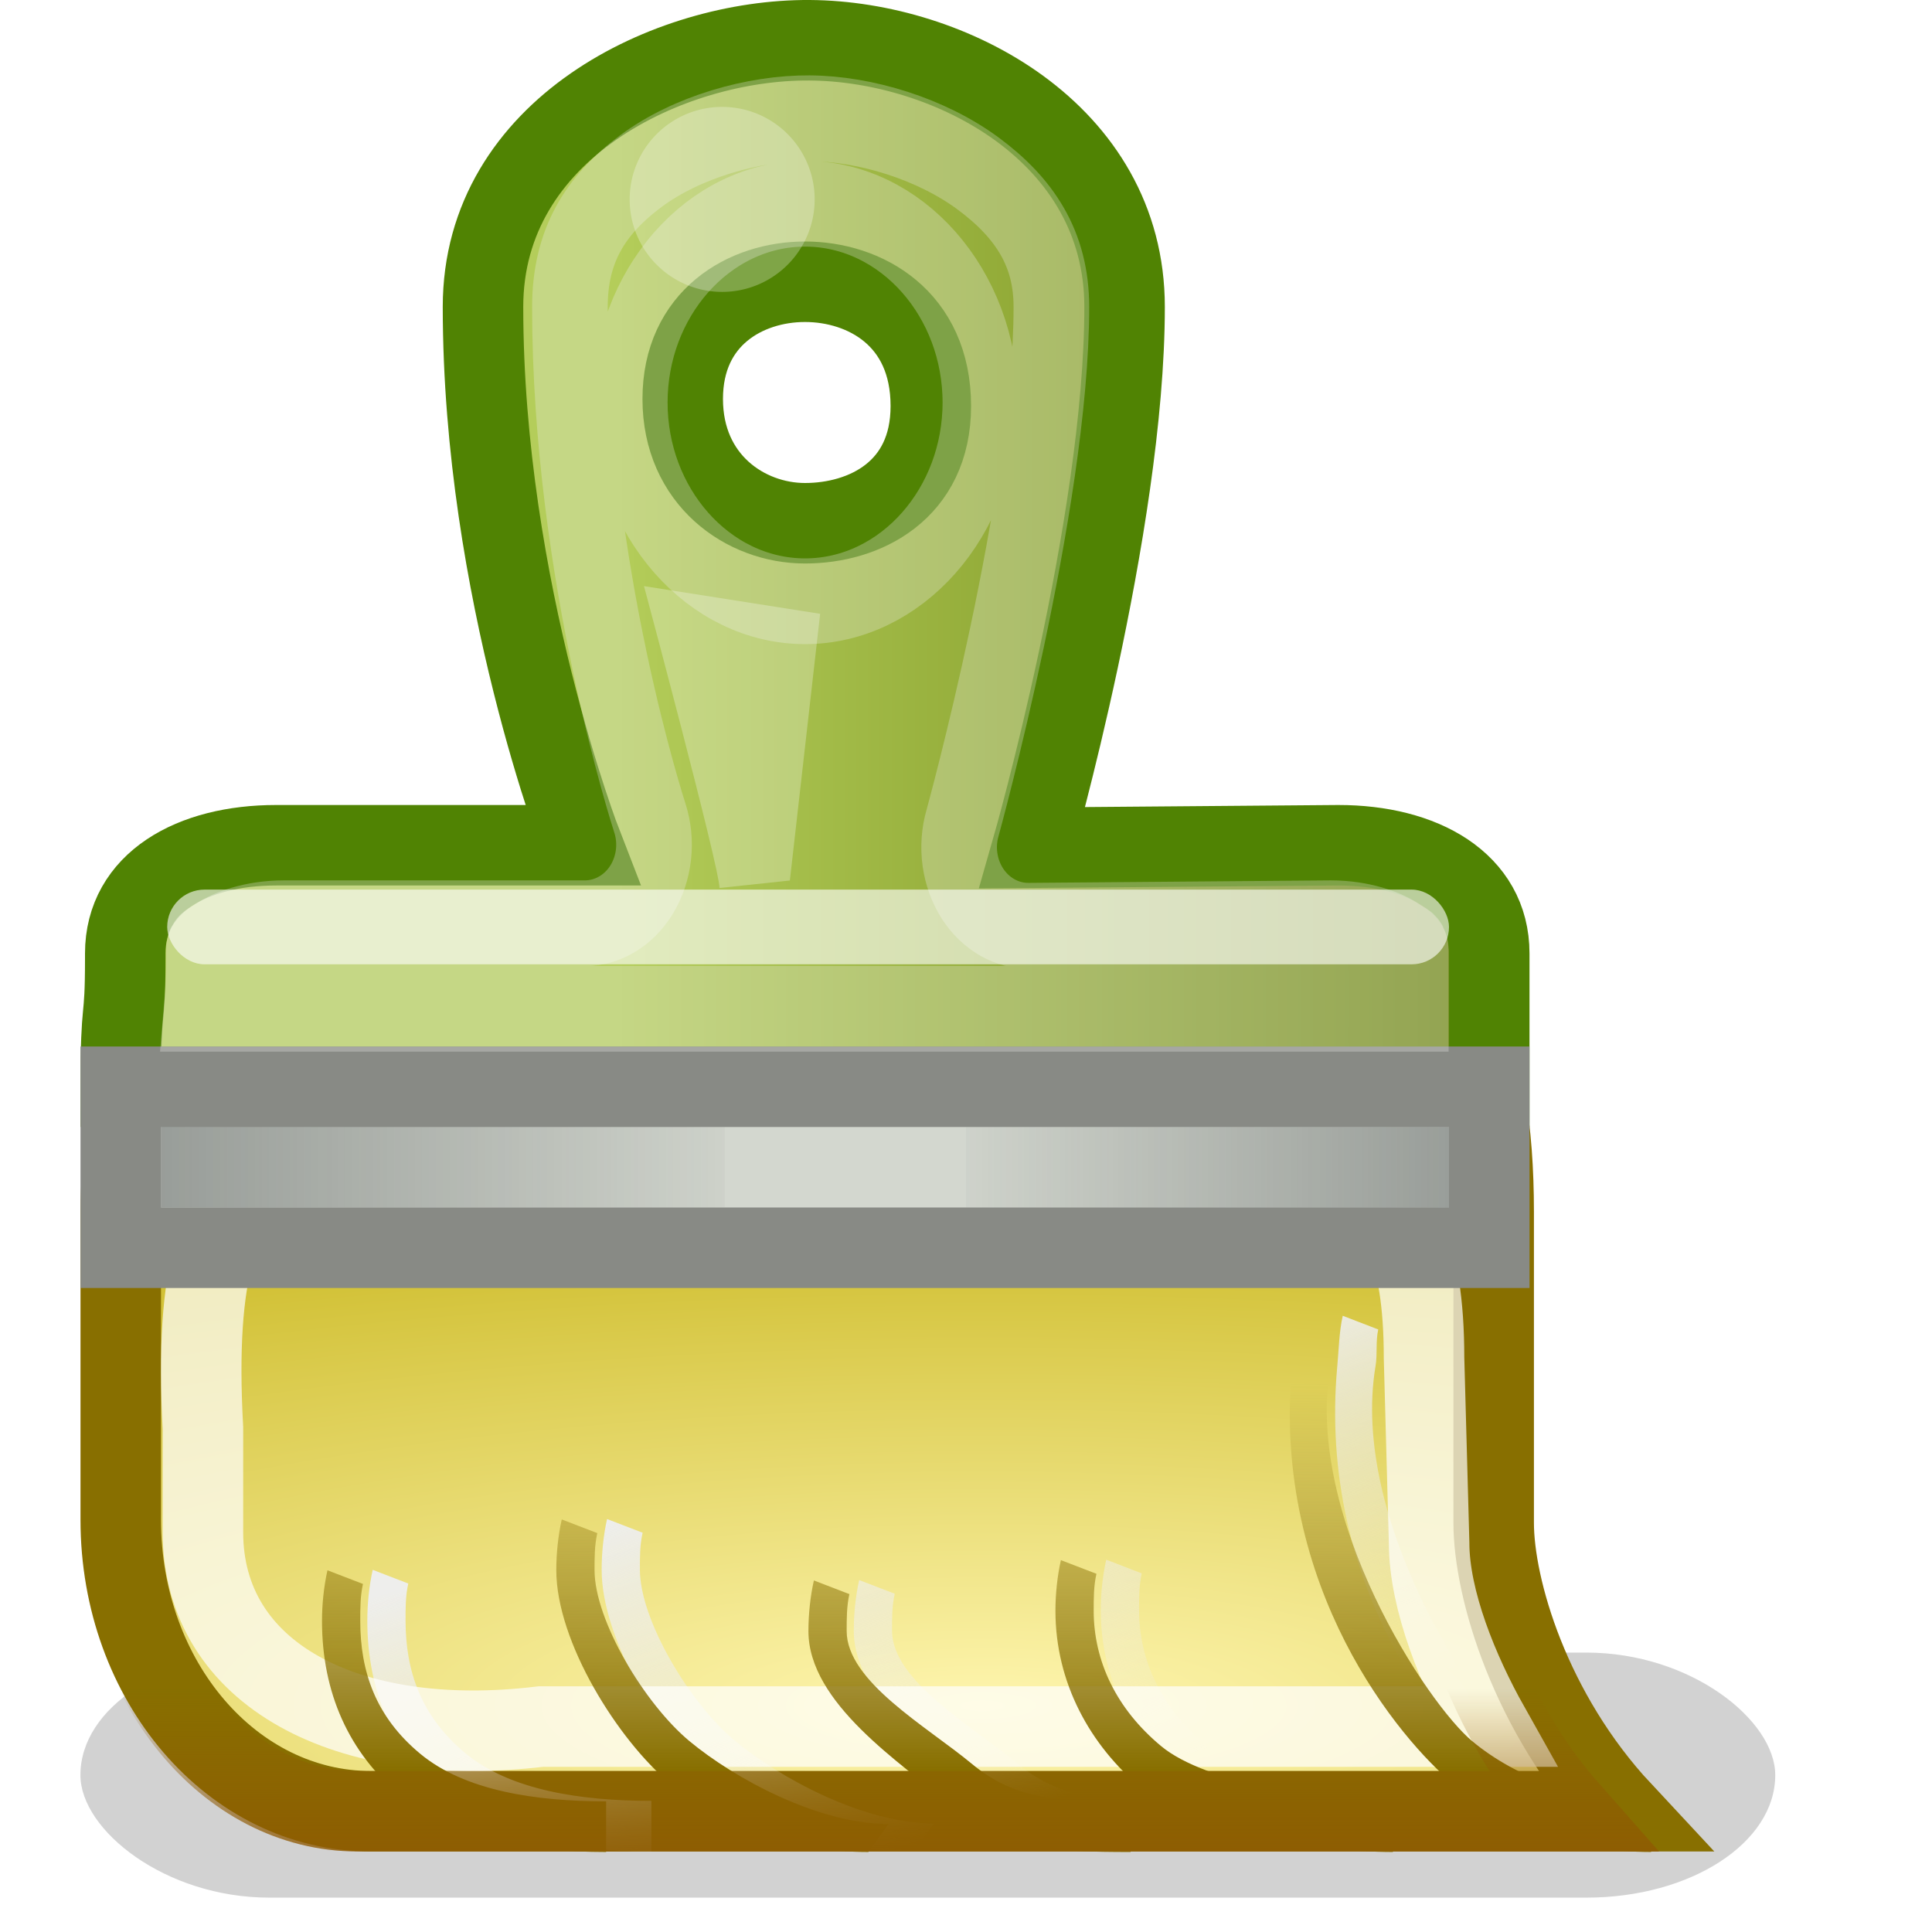 <?xml version="1.0" encoding="UTF-8" standalone="no"?>
<!-- Created with Inkscape (http://www.inkscape.org/) -->
<svg
   xmlns:dc="http://purl.org/dc/elements/1.1/"
   xmlns:cc="http://web.resource.org/cc/"
   xmlns:rdf="http://www.w3.org/1999/02/22-rdf-syntax-ns#"
   xmlns:svg="http://www.w3.org/2000/svg"
   xmlns="http://www.w3.org/2000/svg"
   xmlns:xlink="http://www.w3.org/1999/xlink"
   xmlns:sodipodi="http://sodipodi.sourceforge.net/DTD/sodipodi-0.dtd"
   xmlns:inkscape="http://www.inkscape.org/namespaces/inkscape"
   width="24"
   height="24"
   id="svg2"
   sodipodi:version="0.32"
   inkscape:version="0.45+devel"
   version="1.0"
   sodipodi:docbase="/home/hbons/Desktop/gtk-stock"
   sodipodi:docname="gtk-clear.svg"
   inkscape:export-filename="/home/hbons/Desktop/Tango/GTK-stock/edit-clean.png"
   inkscape:export-xdpi="90"
   inkscape:export-ydpi="90"
   inkscape:output_extension="org.inkscape.output.svg.inkscape">
  <defs
     id="defs4">
    <linearGradient
       id="linearGradient5435">
      <stop
         style="stop-color:#fef5ae;stop-opacity:1;"
         offset="0"
         id="stop5437" />
      <stop
         style="stop-color:#bfab03;stop-opacity:1;"
         offset="1"
         id="stop5439" />
    </linearGradient>
    <linearGradient
       inkscape:collect="always"
       id="linearGradient5219">
      <stop
         style="stop-opacity:1;stop-color:#b4cd5a"
         offset="0"
         id="stop5221" />
      <stop
         style="stop-color:#677f0c;stop-opacity:1"
         offset="1"
         id="stop5223" />
    </linearGradient>
    <linearGradient
       inkscape:collect="always"
       id="linearGradient5165">
      <stop
         style="stop-color:#eeeeec;stop-opacity:1;"
         offset="0"
         id="stop5167" />
      <stop
         style="stop-color:#eeeeec;stop-opacity:0;"
         offset="1"
         id="stop5169" />
    </linearGradient>
    <linearGradient
       inkscape:collect="always"
       id="linearGradient5153">
      <stop
         style="stop-color:#886f00;stop-opacity:1;"
         offset="0"
         id="stop5155" />
      <stop
         style="stop-color:#886f00;stop-opacity:0;"
         offset="1"
         id="stop5157" />
    </linearGradient>
    <linearGradient
       inkscape:collect="always"
       id="linearGradient6108">
      <stop
         style="stop-color:#8f5902;stop-opacity:1;"
         offset="0"
         id="stop6110" />
      <stop
         style="stop-color:#8f5902;stop-opacity:0;"
         offset="1"
         id="stop6112" />
    </linearGradient>
    <linearGradient
       inkscape:collect="always"
       id="linearGradient6074">
      <stop
         style="stop-color:#8f5902;stop-opacity:1;"
         offset="0"
         id="stop6076" />
      <stop
         style="stop-color:#8f5902;stop-opacity:0;"
         offset="1"
         id="stop6078" />
    </linearGradient>
    <linearGradient
       inkscape:collect="always"
       id="linearGradient5184">
      <stop
         style="stop-color:#2e3436;stop-opacity:1;"
         offset="0"
         id="stop5186" />
      <stop
         style="stop-color:#2e3436;stop-opacity:0;"
         offset="1"
         id="stop5188" />
    </linearGradient>
    <linearGradient
       inkscape:collect="always"
       id="linearGradient5172">
      <stop
         style="stop-color:#babdb6;stop-opacity:1;"
         offset="0"
         id="stop5174" />
      <stop
         style="stop-color:#babdb6;stop-opacity:0;"
         offset="1"
         id="stop5176" />
    </linearGradient>
    <linearGradient
       inkscape:collect="always"
       id="linearGradient5152">
      <stop
         style="stop-color:white;stop-opacity:1;"
         offset="0"
         id="stop5154" />
      <stop
         style="stop-color:white;stop-opacity:0;"
         offset="1"
         id="stop5156" />
    </linearGradient>
    <linearGradient
       inkscape:collect="always"
       id="linearGradient30505">
      <stop
         style="stop-color:#000000;stop-opacity:1;"
         offset="0"
         id="stop30507" />
      <stop
         style="stop-color:#000000;stop-opacity:0;"
         offset="1"
         id="stop30509" />
    </linearGradient>
    <radialGradient
       inkscape:collect="always"
       xlink:href="#linearGradient30505"
       id="radialGradient30511"
       cx="25.375"
       cy="43.375"
       fx="25.375"
       fy="43.375"
       r="17.125"
       gradientTransform="matrix(1,0,0,0.343,0,28.495)"
       gradientUnits="userSpaceOnUse" />
    <radialGradient
       inkscape:collect="always"
       xlink:href="#linearGradient5152"
       id="radialGradient5158"
       cx="11.951"
       cy="0.922"
       fx="11.951"
       fy="0.922"
       r="8.272"
       gradientTransform="matrix(2.841,0,0,1.975,-21.998,-0.253)"
       gradientUnits="userSpaceOnUse" />
    <linearGradient
       inkscape:collect="always"
       xlink:href="#linearGradient5172"
       id="linearGradient5182"
       gradientUnits="userSpaceOnUse"
       x1="11.147"
       y1="8.96"
       x2="18.361"
       y2="8.96" />
    <linearGradient
       inkscape:collect="always"
       xlink:href="#linearGradient5184"
       id="linearGradient5190"
       x1="-14.588"
       y1="8.96"
       x2="18.776"
       y2="8.96"
       gradientUnits="userSpaceOnUse" />
    <linearGradient
       inkscape:collect="always"
       xlink:href="#linearGradient5184"
       id="linearGradient5194"
       gradientUnits="userSpaceOnUse"
       x1="-14.588"
       y1="8.96"
       x2="18.622"
       y2="8.96"
       gradientTransform="matrix(0.566,0,0,0.255,-21.965,12.214)" />
    <linearGradient
       inkscape:collect="always"
       xlink:href="#linearGradient6074"
       id="linearGradient6080"
       x1="19.112"
       y1="24.225"
       x2="19.112"
       y2="41.129"
       gradientUnits="userSpaceOnUse" />
    <linearGradient
       inkscape:collect="always"
       xlink:href="#linearGradient6108"
       id="linearGradient6114"
       x1="10.129"
       y1="21.668"
       x2="10.129"
       y2="20.306"
       gradientUnits="userSpaceOnUse"
       gradientTransform="matrix(1.471,0,0,1.808,-2.45,-15.728)" />
    <linearGradient
       inkscape:collect="always"
       xlink:href="#linearGradient5153"
       id="linearGradient5159"
       x1="24.735"
       y1="43.216"
       x2="24.735"
       y2="34.39"
       gradientUnits="userSpaceOnUse" />
    <linearGradient
       inkscape:collect="always"
       xlink:href="#linearGradient5165"
       id="linearGradient5171"
       x1="11.25"
       y1="17.672"
       x2="12.818"
       y2="22.454"
       gradientUnits="userSpaceOnUse" />
    <filter
       inkscape:collect="always"
       x="-0.082"
       width="1.165"
       y="-0.404"
       height="1.808"
       id="filter5213">
      <feGaussianBlur
         inkscape:collect="always"
         stdDeviation="0.344"
         id="feGaussianBlur5215" />
    </filter>
    <linearGradient
       inkscape:collect="always"
       xlink:href="#linearGradient5219"
       id="linearGradient5225"
       x1="7.656"
       y1="7"
       x2="19"
       y2="7"
       gradientUnits="userSpaceOnUse" />
    <filter
       inkscape:collect="always"
       x="-0.412"
       width="1.824"
       y="-0.24"
       height="1.48"
       id="filter5313">
      <feGaussianBlur
         inkscape:collect="always"
         stdDeviation="0.375"
         id="feGaussianBlur5315" />
    </filter>
    <filter
       inkscape:collect="always"
       x="-0.297"
       width="1.593"
       y="-0.297"
       height="1.593"
       id="filter5431">
      <feGaussianBlur
         inkscape:collect="always"
         stdDeviation="0.284"
         id="feGaussianBlur5433" />
    </filter>
    <radialGradient
       inkscape:collect="always"
       xlink:href="#linearGradient5435"
       id="radialGradient5441"
       cx="12.198"
       cy="23.843"
       fx="12.198"
       fy="23.843"
       r="9.823"
       gradientTransform="matrix(3.343,0,0,0.828,-28.575,1.448)"
       gradientUnits="userSpaceOnUse" />
  </defs>
  <sodipodi:namedview
     id="base"
     pagecolor="#ffffff"
     bordercolor="#e0e0e0"
     borderopacity="1"
     gridtolerance="10000"
     guidetolerance="10"
     objecttolerance="10"
     inkscape:pageopacity="0.0"
     inkscape:pageshadow="2"
     inkscape:zoom="1"
     inkscape:cx="16.457492"
     inkscape:cy="7.9434411"
     inkscape:document-units="px"
     inkscape:current-layer="layer1"
     width="24px"
     height="24px"
     showgrid="false"
     inkscape:window-width="1274"
     inkscape:window-height="972"
     inkscape:window-x="380"
     inkscape:window-y="133"
     inkscape:showpageshadow="false"
     borderlayer="true" />
  <g
     inkscape:label="Layer 1"
     inkscape:groupmode="layer"
     id="layer1">
    <rect
       style="opacity:0.42;fill:#000000;fill-opacity:1;stroke:none;stroke-width:1;stroke-miterlimit:4;stroke-dasharray:none;stroke-opacity:1;filter:url(#filter5213)"
       id="rect5141"
       width="10.016"
       height="2.043"
       x="4"
       y="20"
       transform="matrix(2.102,0,0,1.49,-7.409,-9.271)"
       rx="1.116"
       ry="1.021" />
    <path
       style="stroke-opacity:1;stroke-miterlimit:4;stroke-width:1;stroke:#886f00;fill-opacity:1;fill:url(#radialGradient5441)"
       d="M 4.608,11.393 L 16.305,11.393 C 18.027,11.393 18.555,13.044 18.555,15.05 L 18.555,18.917 C 18.555,19.732 19.007,21.279 20.146,22.5 L 4.608,22.5 C 2.886,22.5 1.5,20.886 1.5,18.88 L 1.5,15.013 C 1.5,13.008 2.886,11.393 4.608,11.393 z"
       id="rect5315"
       sodipodi:nodetypes="ccccccccc" />
    <path
       sodipodi:nodetypes="cssccsscccssccsscccssccsscccssccsscccssccsscc"
       id="path5161"
       d="M 4.63,19.501 C 4.585,19.701 4.563,19.925 4.563,20.13 C 4.562,21.025 4.898,21.77 5.545,22.306 C 6.192,22.843 7.135,23 8.092,23 L 8.092,22.371 C 7.216,22.371 6.338,22.24 5.782,21.78 C 5.227,21.319 5.038,20.757 5.038,20.13 C 5.038,19.977 5.037,19.824 5.072,19.671 L 4.63,19.501 z M 7.541,18.87 C 7.496,19.07 7.474,19.294 7.474,19.499 C 7.474,20.393 8.243,21.613 8.89,22.15 C 9.537,22.687 10.394,23 11.351,23 L 11.601,22.652 C 10.724,22.652 9.683,22.084 9.127,21.623 C 8.572,21.163 7.949,20.126 7.949,19.499 C 7.949,19.345 7.948,19.193 7.983,19.04 L 7.541,18.87 z M 10.673,19.628 C 10.628,19.827 10.606,20.051 10.606,20.256 C 10.606,21.151 11.751,21.895 12.398,22.431 C 13.045,22.968 13.652,23 14.609,23 L 14.609,22.371 C 13.733,22.371 13.191,22.365 12.636,21.905 C 12.081,21.444 11.081,20.883 11.081,20.256 C 11.081,20.103 11.08,19.95 11.115,19.798 L 10.673,19.628 z M 13.742,19.375 C 13.697,19.575 13.674,19.799 13.674,20.004 C 13.674,20.898 14.103,21.676 14.75,22.213 C 15.397,22.75 16.91,23 17.867,23 L 17.867,22.371 C 16.991,22.371 15.543,22.147 14.988,21.686 C 14.433,21.225 14.15,20.631 14.15,20.004 C 14.15,19.851 14.149,19.698 14.183,19.545 L 13.742,19.375 z M 16.68,16.345 C 16.635,16.544 16.631,16.769 16.612,16.973 C 16.36,19.73 17.967,21.613 18.614,22.15 C 19.261,22.687 20.118,23 21.074,23 L 21.074,22.371 C 20.198,22.371 19.406,22.084 18.851,21.623 C 18.296,21.163 16.772,18.863 17.087,16.973 C 17.113,16.822 17.087,16.667 17.121,16.515 L 16.68,16.345 z"
       style="opacity:1;fill:url(#linearGradient5171);fill-opacity:1;stroke:none;stroke-width:0.439;stroke-miterlimit:4;stroke-dasharray:none;stroke-opacity:1" />
    <path
       style="opacity:0.703;fill:none;fill-opacity:1;stroke:#ffffff;stroke-width:1;stroke-miterlimit:4;stroke-opacity:1"
       d="M 5.411,14.568 L 14.751,14.568 C 16.352,14.568 17.69,14.112 17.69,16.871 L 17.753,19.166 C 17.753,19.881 18.118,20.768 18.5,21.448 L 6.719,21.448 C 4.303,21.738 2.521,20.795 2.521,19.036 L 2.521,17.742 C 2.302,13.757 3.81,14.568 5.411,14.568 z"
       id="path4234"
       sodipodi:nodetypes="ccccccccc" />
    <path
       style="stroke-opacity:1;stroke-dasharray:none;stroke-miterlimit:4;stroke-width:1;stroke:#508303;fill-opacity:1;fill:url(#linearGradient5225)"
       d="M 10.056,0.5 C 8.314,0.489 6,1.599 6,3.812 C 6,7.334 7.232,10.5 7.232,10.5 L 3.429,10.5 C 2.387,10.5 1.556,10.964 1.556,11.844 L 1.556,11.906 C 1.556,12.786 1.5,12.393 1.5,13.5 L 18.5,13.5 C 18.5,12.434 18.5,12.786 18.5,11.906 L 18.5,11.844 C 18.5,10.964 17.669,10.5 16.627,10.5 L 12.824,10.531 C 12.824,10.531 13.97,6.525 13.97,3.812 C 13.97,1.644 11.798,0.511 10.056,0.5 z M 10,3.5 C 10.741,3.5 11.563,3.95 11.563,5.044 C 11.563,6.095 10.741,6.5 10,6.5 C 9.259,6.5 8.481,5.961 8.481,4.956 C 8.481,3.951 9.259,3.5 10,3.5 z"
       id="rect5303"
       sodipodi:nodetypes="csccccccccccscczszc" />
    <rect
       style="opacity:1;fill:#d3d7cf;fill-opacity:1;stroke:#888a85;stroke-width:1;stroke-miterlimit:4;stroke-dasharray:none;stroke-opacity:1"
       id="rect5313"
       width="17"
       height="2"
       x="1.5"
       y="13.5" />
    <path
       style="stroke-opacity:1;stroke-dasharray:none;stroke-miterlimit:4;stroke-width:0.439;stroke:none;fill-opacity:1;fill:url(#linearGradient5159);opacity:1"
       d="M 9.219,38.661 C 9.136,39.028 9.094,39.44 9.094,39.817 C 9.094,41.462 9.711,42.831 10.903,43.819 C 12.094,44.806 13.832,45.094 15.594,45.094 L 15.594,43.938 C 13.98,43.937 12.362,43.697 11.34,42.85 C 10.318,42.003 9.969,40.97 9.969,39.817 C 9.969,39.535 9.968,39.254 10.031,38.973 L 9.219,38.661 z M 14.579,37.5 C 14.496,37.867 14.454,38.279 14.454,38.656 C 14.454,40.301 15.871,42.544 17.062,43.531 C 18.254,44.519 19.832,45.094 21.594,45.094 L 22.054,44.455 C 20.441,44.455 18.522,43.41 17.5,42.562 C 16.478,41.715 15.329,39.809 15.329,38.656 C 15.329,38.374 15.328,38.093 15.392,37.812 L 14.579,37.5 z M 20.347,38.893 C 20.264,39.26 20.222,39.672 20.222,40.049 C 20.222,41.694 22.332,43.061 23.523,44.048 C 24.714,45.036 25.832,45.094 27.594,45.094 L 27.594,43.938 C 25.98,43.937 24.983,43.927 23.96,43.08 C 22.938,42.233 21.097,41.202 21.097,40.049 C 21.097,39.767 21.096,39.486 21.159,39.205 L 20.347,38.893 z M 25.998,38.429 C 25.915,38.796 25.873,39.208 25.873,39.585 C 25.873,41.229 26.663,42.659 27.854,43.646 C 29.045,44.633 31.832,45.094 33.594,45.094 L 33.594,43.938 C 31.98,43.937 29.314,43.525 28.292,42.677 C 27.269,41.83 26.748,40.737 26.748,39.585 C 26.748,39.303 26.747,39.022 26.811,38.741 L 25.998,38.429 z M 31.408,32.856 C 31.325,33.224 31.317,33.637 31.283,34.013 C 30.818,39.082 33.777,42.544 34.969,43.531 C 36.16,44.519 37.738,45.094 39.5,45.094 L 39.5,43.938 C 37.887,43.937 36.428,43.41 35.406,42.562 C 34.384,41.715 31.577,37.487 32.158,34.013 C 32.205,33.735 32.157,33.45 32.22,33.169 L 31.408,32.856 z"
       id="path5349"
       transform="matrix(0.543,0,0,0.544,-0.938,-1.525)"
       sodipodi:nodetypes="cssccsscccssccsscccssccsscccssccsscccssccsscc" />
    <rect
       style="opacity:1;fill:url(#linearGradient5190);fill-opacity:1;stroke:none;stroke-width:1;stroke-miterlimit:4;stroke-dasharray:none;stroke-opacity:1"
       id="rect5170"
       width="10.593"
       height="3.919"
       x="7"
       y="7"
       transform="matrix(0.661,0,0,0.255,-2.626,12.214)" />
    <rect
       style="opacity:1;fill:url(#linearGradient5194);fill-opacity:1;stroke:none;stroke-width:1;stroke-miterlimit:4;stroke-dasharray:none;stroke-opacity:1"
       id="rect5192"
       width="6"
       height="1"
       x="-18"
       y="14"
       transform="scale(-1,1)" />
    <path
       sodipodi:type="inkscape:offset"
       inkscape:radius="-0.97537929"
       inkscape:original="M 11.0625 0.5 C 9.1159279 0.48866344 6.71875 1.5987667 6.71875 3.8125 C 6.7187498 7.3341807 7.90625 10.5 7.90625 10.5 L 3.65625 10.5 C 2.4912274 10.5 1.5625001 10.964163 1.5625 11.84375 L 1.5625 11.90625 C 1.5625002 12.785837 1.5 12.393298 1.5 13.5 L 20.5 13.5 C 20.500001 12.433832 20.500001 12.785837 20.5 11.90625 L 20.5 11.84375 C 20.500001 10.964163 19.571272 10.5 18.40625 10.5 L 14.15625 10.53125 C 14.15625 10.53125 15.4375 6.5250232 15.4375 3.8125 C 15.4375 1.6441131 13.009072 0.51133657 11.0625 0.5 z M 11 3.5 C 11.827999 3.5000001 12.5 4.1719996 12.5 5 C 12.5 5.8280005 11.827999 6.5 11 6.5 C 10.172001 6.4999998 9.5 5.8280004 9.5 5 C 9.5000004 4.1719997 10.172001 3.5 11 3.5 z "
       style="opacity:0.293;fill:none;fill-opacity:1;stroke:#eeeeec;stroke-width:1.065;stroke-miterlimit:4;stroke-dasharray:none;stroke-opacity:1"
       id="path5137"
       d="M 11.062,1.469 C 10.277,1.464 9.333,1.702 8.688,2.125 C 8.042,2.548 7.688,3.058 7.688,3.812 C 7.687,7.115 8.812,10.156 8.812,10.156 C 8.922,10.454 8.88,10.786 8.7,11.048 C 8.52,11.309 8.224,11.466 7.906,11.469 L 3.656,11.469 C 3.203,11.469 2.851,11.59 2.688,11.688 C 2.524,11.785 2.531,11.747 2.531,11.844 L 2.531,11.906 C 2.531,12.262 2.513,12.392 2.5,12.531 L 19.531,12.531 C 19.531,12.405 19.531,12.251 19.531,11.906 L 19.531,11.844 C 19.531,11.747 19.538,11.785 19.375,11.688 C 19.212,11.59 18.859,11.469 18.406,11.469 L 14.156,11.5 C 13.841,11.504 13.544,11.355 13.358,11.101 C 13.172,10.846 13.12,10.518 13.219,10.219 C 13.219,10.219 14.469,6.218 14.469,3.812 C 14.469,3.092 14.096,2.586 13.438,2.156 C 12.779,1.726 11.849,1.473 11.062,1.469 z M 11,2.531 C 12.356,2.531 13.469,3.644 13.469,5 C 13.469,6.356 12.356,7.469 11,7.469 C 9.644,7.469 8.531,6.356 8.531,5 C 8.531,3.644 9.644,2.531 11,2.531 z"
       transform="matrix(0.882,0,0,1,0.299,0)" />
    <path
       style="fill:none;fill-opacity:1;stroke:url(#linearGradient6114);stroke-width:1;stroke-miterlimit:4;stroke-opacity:1"
       d="M 4.444,11.393 L 15.861,11.393 C 17.492,11.393 17.992,13.044 17.992,15.05 L 17.992,18.917 C 17.992,19.732 18.42,21.279 19.5,22.5 L 4.444,22.5 C 2.813,22.5 1.5,20.886 1.5,18.88 L 1.5,15.013 C 1.5,13.008 2.813,11.393 4.444,11.393 z"
       id="path6082"
       sodipodi:nodetypes="ccccccccc" />
    <rect
       style="opacity:0.609;color:#000000;fill:#ffffff;fill-opacity:1;fill-rule:evenodd;stroke:none;stroke-width:1;stroke-linecap:round;stroke-linejoin:round;marker:none;marker-start:none;marker-mid:none;marker-end:none;stroke-miterlimit:10;stroke-dasharray:none;stroke-dashoffset:0;stroke-opacity:1;visibility:visible;display:inline;overflow:visible;enable-background:accumulate"
       id="rect5217"
       width="15.923"
       height="0.928"
       x="2.077"
       y="11.051"
       rx="0.464"
       ry="0.464" />
    <path
       style="enable-background:accumulate;filter:url(#filter5313);overflow:visible;display:inline;visibility:visible;stroke-opacity:1;stroke-dashoffset:0;stroke-dasharray:none;stroke-miterlimit:10;marker-end:none;marker-mid:none;marker-start:none;marker:none;stroke-linejoin:round;stroke-linecap:round;stroke-width:1;stroke:none;fill-rule:evenodd;fill-opacity:1;fill:#ffffff;color:#000000;opacity:0.523"
       d="M 8.938,11.031 C 8.938,10.781 8,7.281 8,7.281 L 10.188,7.625 L 9.812,10.938 L 8.938,11.031 z"
       id="path5227" />
    <path
       sodipodi:type="arc"
       style="enable-background:accumulate;overflow:visible;display:inline;visibility:visible;stroke-opacity:1;stroke-dashoffset:0;stroke-dasharray:none;stroke-miterlimit:10;marker-end:none;marker-mid:none;marker-start:none;marker:none;stroke-linejoin:round;stroke-linecap:round;stroke-width:1;stroke:none;fill-rule:evenodd;fill-opacity:1;fill:#ffffff;color:#000000;opacity:0.523;filter:url(#filter5431)"
       id="path5317"
       sodipodi:cx="8.9714174"
       sodipodi:cy="2.4774373"
       sodipodi:rx="1.1490486"
       sodipodi:ry="1.1490486"
       d="M 10.12,2.477 A 1.149,1.149 0 1 1 7.822,2.477 A 1.149,1.149 0 1 1 10.12,2.477 z" />
  </g>
</svg>
